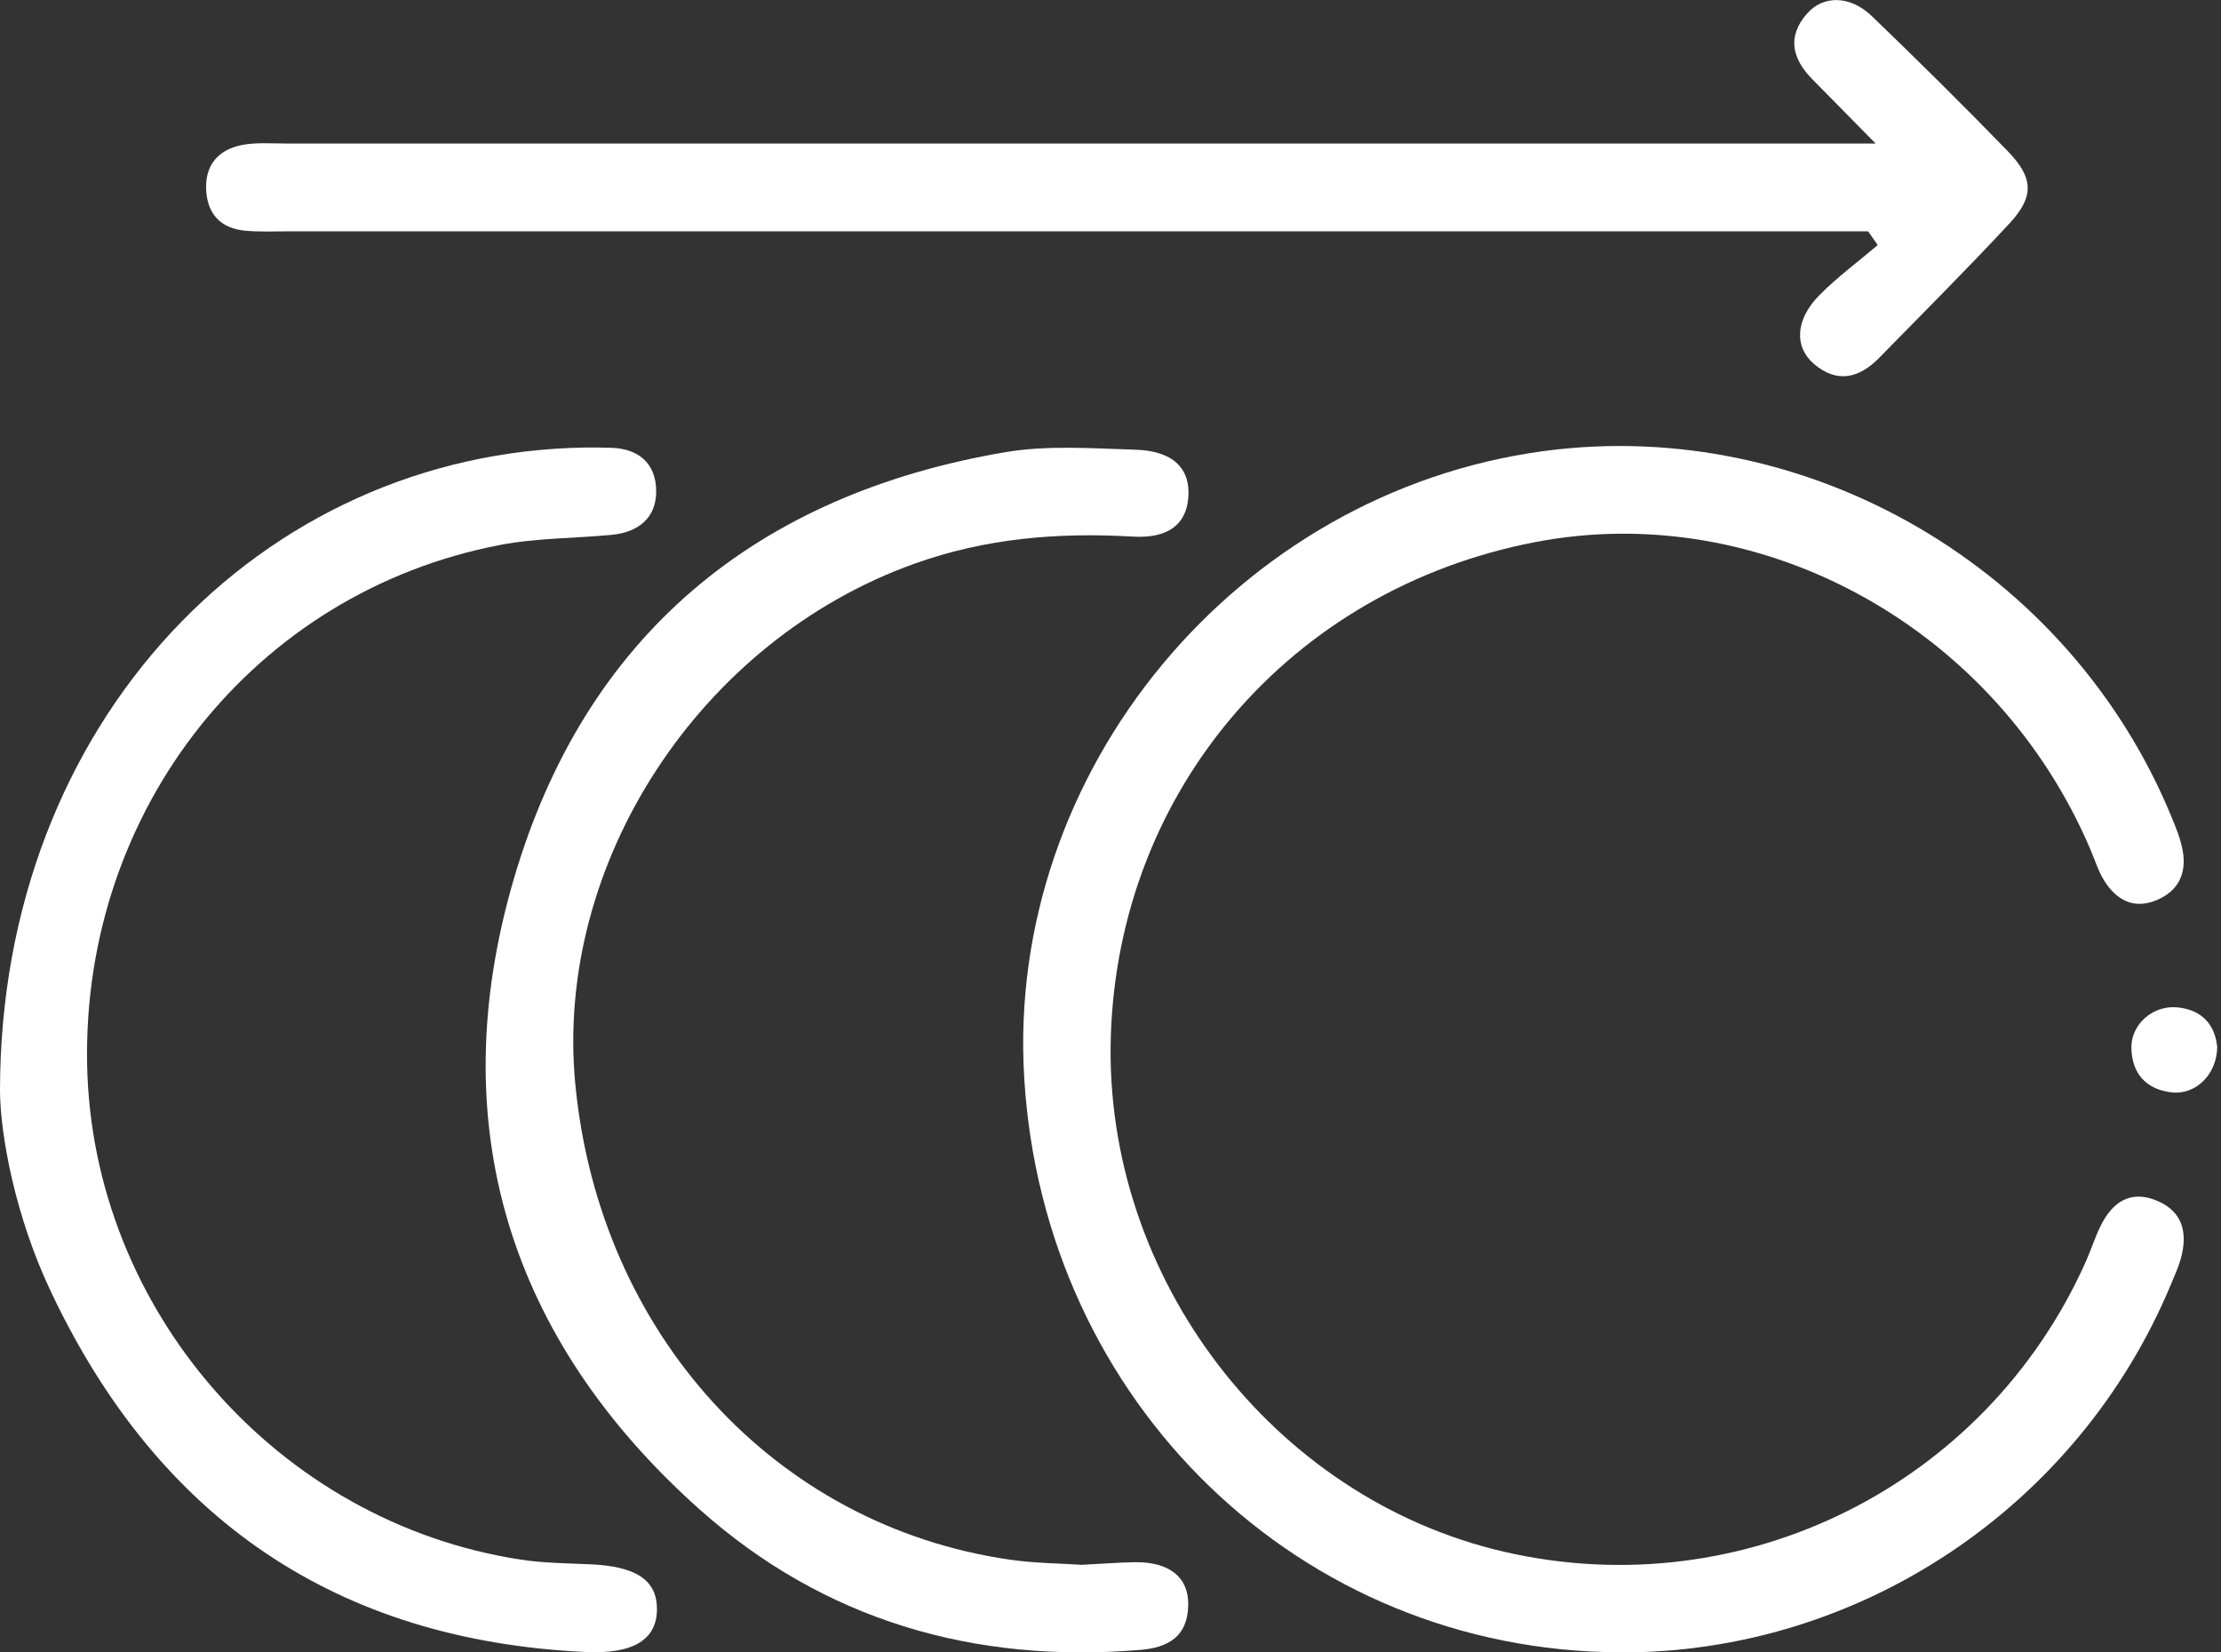 <svg width="43" height="32" viewBox="0 0 43 32" fill="none" xmlns="http://www.w3.org/2000/svg">
<rect x="0" y="0" width="43" height="32" fill="#333333" stroke="none"/>
<g clip-path="url(#clip0_7147_10545)">
<path d="M31.363 31.998C25.182 31.974 20.206 27.172 19.829 20.866C19.475 14.932 23.948 9.537 29.882 8.736C34.997 8.048 40.071 11.007 42.048 15.835C42.134 16.041 42.219 16.255 42.259 16.476C42.338 16.918 42.172 17.257 41.753 17.432C41.32 17.613 40.985 17.437 40.748 17.069C40.628 16.883 40.562 16.66 40.473 16.454C38.651 12.163 34.11 9.65 29.713 10.5C24.984 11.414 21.65 15.304 21.506 20.077C21.365 24.739 24.645 29.027 29.139 30.055C33.749 31.11 38.443 28.765 40.38 24.439C40.483 24.208 40.559 23.964 40.671 23.737C40.899 23.277 41.25 23.038 41.761 23.253C42.268 23.465 42.357 23.886 42.221 24.378C42.175 24.541 42.105 24.695 42.04 24.851C40.25 29.175 36.006 32.017 31.365 32L31.363 31.998Z" fill="white"/>
<path d="M36.167 4.48H35.25C25.36 4.48 15.47 4.48 5.579 4.48C5.299 4.48 5.019 4.494 4.742 4.467C4.293 4.424 4.025 4.165 3.993 3.704C3.958 3.2 4.224 2.896 4.695 2.806C4.965 2.756 5.252 2.779 5.531 2.779C15.421 2.779 25.311 2.779 35.202 2.779C35.502 2.779 35.802 2.779 36.313 2.779C35.815 2.272 35.451 1.906 35.089 1.536C34.703 1.143 34.59 0.717 34.983 0.266C35.302 -0.098 35.822 -0.092 36.245 0.317C37.135 1.173 38.014 2.043 38.874 2.93C39.375 3.447 39.385 3.809 38.904 4.328C38.081 5.213 37.227 6.067 36.382 6.93C35.998 7.322 35.569 7.432 35.121 7.049C34.732 6.717 34.759 6.189 35.22 5.721C35.569 5.367 35.975 5.069 36.354 4.746C36.291 4.658 36.231 4.57 36.169 4.482L36.167 4.48Z" fill="white"/>
<path d="M20.938 30.304C21.363 30.282 21.67 30.257 21.977 30.253C22.641 30.247 23.015 30.543 23.005 31.084C22.995 31.686 22.624 31.907 22.079 31.951C18.861 32.219 15.954 31.383 13.534 29.221C9.867 25.943 8.56 21.797 9.939 17.052C11.317 12.309 14.644 9.574 19.463 8.757C20.28 8.618 21.135 8.684 21.972 8.708C22.708 8.728 23.05 9.069 23.007 9.633C22.966 10.159 22.614 10.434 21.917 10.391C20.48 10.307 19.076 10.425 17.708 10.915C13.549 12.401 10.729 16.72 11.138 20.993C11.601 25.821 14.995 29.545 19.551 30.204C20.047 30.275 20.553 30.277 20.938 30.303V30.304Z" fill="white"/>
<path d="M0 21.127C0 13.973 5.061 8.76 11.329 8.667C11.497 8.665 11.665 8.667 11.832 8.672C12.364 8.687 12.697 8.974 12.704 9.498C12.713 10.03 12.357 10.307 11.847 10.357C11.126 10.427 10.392 10.417 9.684 10.553C4.927 11.463 1.588 15.682 1.687 20.622C1.781 25.37 5.379 29.484 10.082 30.203C10.523 30.27 10.972 30.274 11.42 30.293C12.307 30.33 12.716 30.596 12.719 31.152C12.723 31.742 12.278 32.036 11.341 31.992C6.51 31.768 3.065 29.411 0.988 25.019C0.288 23.547 0.005 21.965 0 21.127Z" fill="white"/>
<path d="M42.927 20.284C42.915 20.817 42.503 21.21 42.038 21.154C41.557 21.096 41.282 20.8 41.265 20.31C41.248 19.843 41.678 19.463 42.152 19.508C42.644 19.555 42.888 19.857 42.927 20.283V20.284Z" fill="white"/>
</g>
<defs>
<clipPath id="clip0_7147_10545">
<rect width="42.927" height="32" fill="white"/>
</clipPath>
</defs>
</svg>
